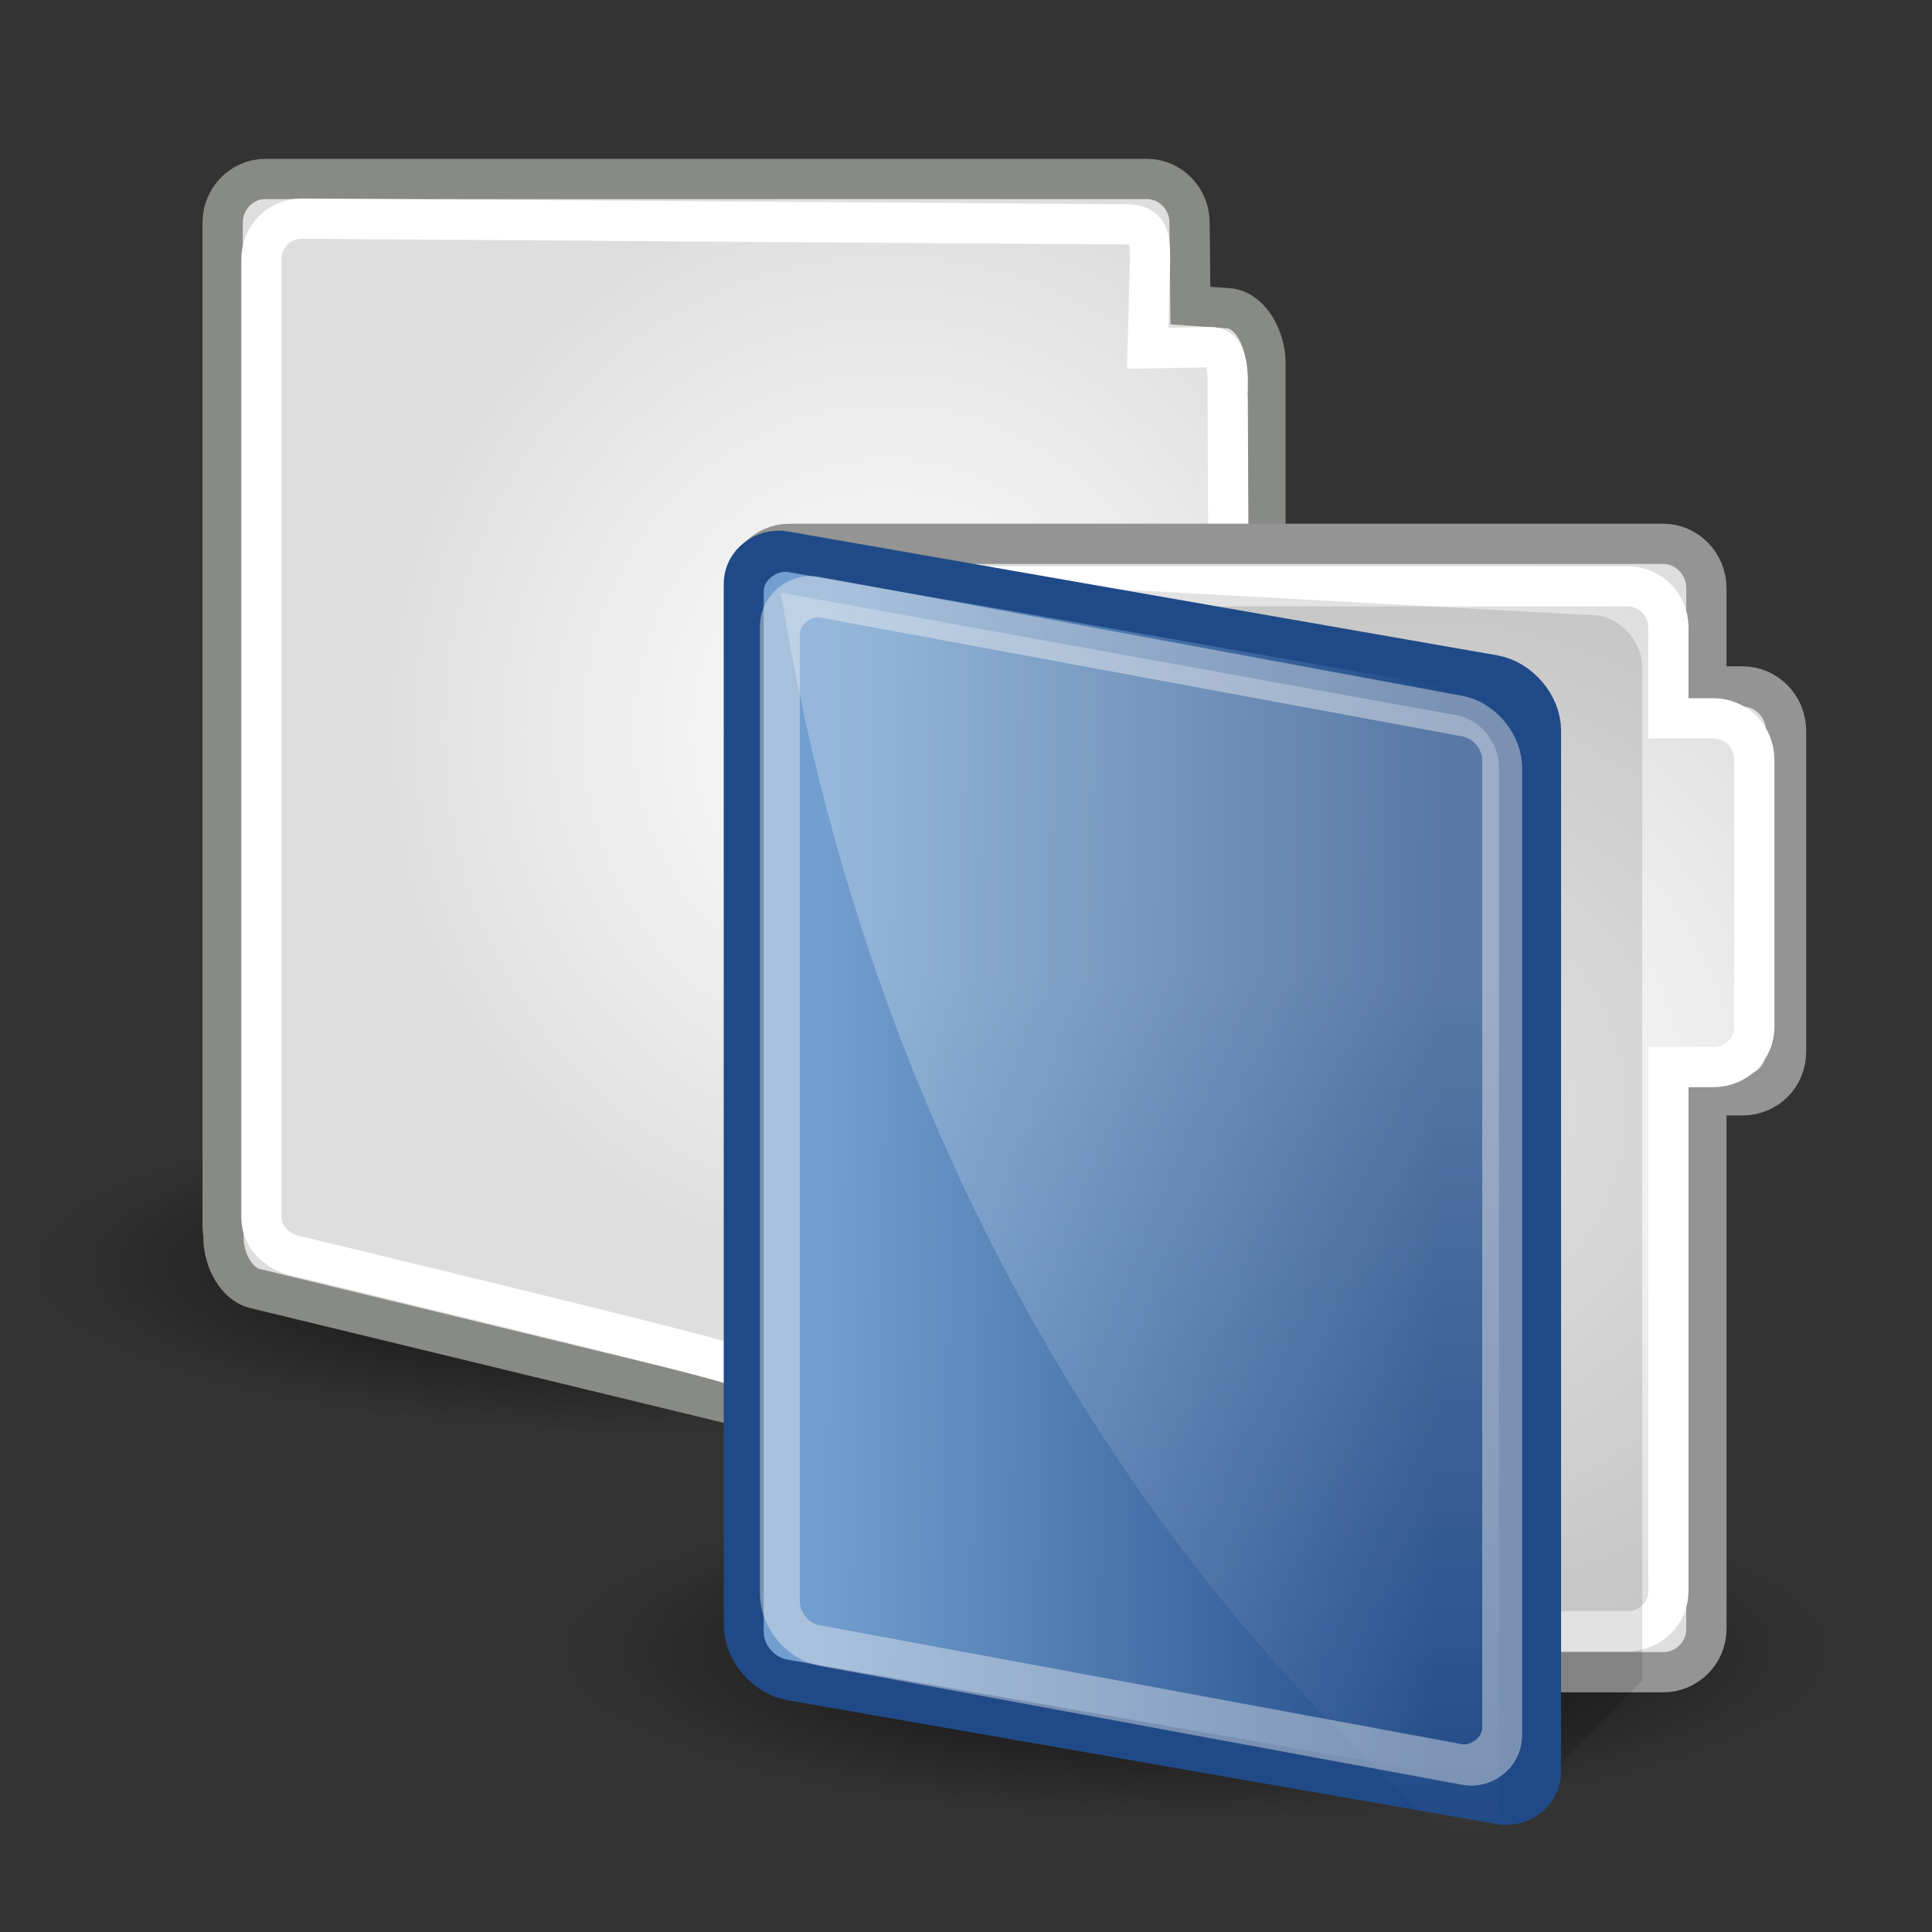 <?xml version="1.0" encoding="UTF-8" standalone="no"?>
<!-- Created with Inkscape (http://www.inkscape.org/) -->
<svg
   xmlns:dc="http://purl.org/dc/elements/1.1/"
   xmlns:cc="http://creativecommons.org/ns#"
   xmlns:rdf="http://www.w3.org/1999/02/22-rdf-syntax-ns#"
   xmlns:svg="http://www.w3.org/2000/svg"
   xmlns="http://www.w3.org/2000/svg"
   xmlns:xlink="http://www.w3.org/1999/xlink"
   xmlns:sodipodi="http://sodipodi.sourceforge.net/DTD/sodipodi-0.dtd"
   xmlns:inkscape="http://www.inkscape.org/namespaces/inkscape"
   width="48"
   height="48"
   id="svg2"
   sodipodi:version="0.32"
   inkscape:version="0.46"
   version="1.0"
   sodipodi:docbase="/usr/share/icons/UbuntuStudio/scalable/actions"
   sodipodi:docname="folder-move.svg"
   inkscape:output_extension="org.inkscape.output.svg.inkscape"
   inkscape:export-filename="/usr/share/icons/UbuntuStudio/32x32/actions/document-open.png"
   inkscape:export-xdpi="60"
   inkscape:export-ydpi="60"
   sodipodi:modified="TRUE">
  <rect width="100%" height="100%" fill="#333333" stroke="none"/>
  <defs
     id="defs4">
    <linearGradient
       inkscape:collect="always"
       id="linearGradient3816">
      <stop
         style="stop-color:#ffffff;stop-opacity:1;"
         offset="0"
         id="stop3818" />
      <stop
         style="stop-color:#ffffff;stop-opacity:0;"
         offset="1"
         id="stop3820" />
    </linearGradient>
    <linearGradient
       inkscape:collect="always"
       xlink:href="#linearGradient3816"
       id="linearGradient8045"
       gradientUnits="userSpaceOnUse"
       gradientTransform="matrix(0.657,0,0,0.681,7.308,8.343)"
       x1="30.25"
       y1="16"
       x2="30.25"
       y2="47.573" />
    <linearGradient
       inkscape:collect="always"
       xlink:href="#linearGradient3801"
       id="linearGradient8059"
       gradientUnits="userSpaceOnUse"
       gradientTransform="matrix(0.607,0,0,0.616,5.767,-36.52)"
       x1="7.25"
       y1="35"
       x2="7.547"
       y2="9.736" />
    <radialGradient
       inkscape:collect="always"
       xlink:href="#linearGradient3802"
       id="radialGradient8064"
       gradientUnits="userSpaceOnUse"
       gradientTransform="matrix(0.68,0,0,0.73,7.471,6.305)"
       cx="32.561"
       cy="22.177"
       fx="32.561"
       fy="22.177"
       r="19.209" />
    <radialGradient
       inkscape:collect="always"
       xlink:href="#linearGradient4014"
       id="radialGradient8036"
       gradientUnits="userSpaceOnUse"
       gradientTransform="matrix(1,0,0,0.267,0,30.77)"
       cx="24.125"
       cy="42"
       fx="24.125"
       fy="42"
       r="23.375" />
    <inkscape:perspective
       sodipodi:type="inkscape:persp3d"
       inkscape:vp_x="0 : 24 : 1"
       inkscape:vp_y="0 : 1000 : 0"
       inkscape:vp_z="48 : 24 : 1"
       inkscape:persp3d-origin="24 : 16 : 1"
       id="perspective51" />
    <linearGradient
       inkscape:collect="always"
       id="linearGradient4014">
      <stop
         style="stop-color:#000000;stop-opacity:1;"
         offset="0"
         id="stop4016" />
      <stop
         style="stop-color:#000000;stop-opacity:0;"
         offset="1"
         id="stop4018" />
    </linearGradient>
    <linearGradient
       inkscape:collect="always"
       id="linearGradient3802">
      <stop
         style="stop-color:#ffffff;stop-opacity:1"
         offset="0"
         id="stop3804" />
      <stop
         style="stop-color:#dedede;stop-opacity:1"
         offset="1"
         id="stop3806" />
    </linearGradient>
    <linearGradient
       id="linearGradient3801">
      <stop
         style="stop-color:#729fcf;stop-opacity:1;"
         offset="0"
         id="stop3803" />
      <stop
         style="stop-color:#204a87;stop-opacity:1;"
         offset="1"
         id="stop3805" />
    </linearGradient>
    <radialGradient
       inkscape:collect="always"
       xlink:href="#linearGradient4014"
       id="radialGradient8703"
       gradientUnits="userSpaceOnUse"
       gradientTransform="matrix(1,0,0,0.267,0,30.77)"
       cx="24.125"
       cy="42"
       fx="24.125"
       fy="42"
       r="23.375" />
    <radialGradient
       inkscape:collect="always"
       xlink:href="#linearGradient3802"
       id="radialGradient8705"
       gradientUnits="userSpaceOnUse"
       gradientTransform="matrix(0.667,0,0,0.714,7.364,6.331)"
       cx="32.561"
       cy="22.177"
       fx="32.561"
       fy="22.177"
       r="19.209" />
  </defs>
  <sodipodi:namedview
     id="base"
     pagecolor="#ffffff"
     bordercolor="#666666"
     borderopacity="1.0"
     gridtolerance="10000"
     guidetolerance="10"
     objecttolerance="10"
     inkscape:pageopacity="0.0"
     inkscape:pageshadow="2"
     inkscape:zoom="11.313708"
     inkscape:cx="6.6941571"
     inkscape:cy="27.05571"
     inkscape:document-units="px"
     inkscape:current-layer="layer1"
     width="48px"
     height="48px"
     inkscape:showpageshadow="false"
     inkscape:window-width="1280"
     inkscape:window-height="950"
     inkscape:window-x="1"
     inkscape:window-y="50"
     showgrid="true"
     inkscape:snap-global="false">
    <inkscape:grid
       type="xygrid"
       id="grid8855" />
  </sodipodi:namedview>
  <g
     inkscape:label="Layer 1"
     inkscape:groupmode="layer"
     id="layer1">
    <g
       id="g8697"
       transform="translate(-7.028,-4)">
      <path
         transform="matrix(0.667,0,0,0.667,7.197,7.464)"
         d="M 47.5,42 A 23.375,6.25 0 1 1 0.75,42 A 23.375,6.25 0 1 1 47.5,42 z"
         sodipodi:ry="6.25"
         sodipodi:rx="23.375"
         sodipodi:cy="42"
         sodipodi:cx="24.125"
         id="path2335"
         style="opacity:0.825;fill:url(#radialGradient8703);fill-opacity:1;fill-rule:evenodd;stroke:none;stroke-width:1.542;stroke-linecap:butt;stroke-linejoin:miter;marker:none;marker-start:none;marker-mid:none;marker-end:none;stroke-miterlimit:4;stroke-dasharray:none;stroke-dashoffset:0;stroke-opacity:1;visibility:visible;display:inline;overflow:visible;enable-background:accumulate"
         sodipodi:type="arc" />
      <path
         sodipodi:nodetypes="cccccccccccccccsccccc"
         id="path2338"
         d="M 13.621,8.446 C 13.031,8.446 12.559,8.939 12.559,9.53 L 12.559,34.468 C 12.559,34.542 12.566,34.607 12.58,34.676 L 12.58,34.739 C 12.58,35.331 12.922,35.906 13.351,36.01 L 25.813,39.03 C 26.241,39.134 26.583,38.727 26.583,38.135 L 26.583,35.53 L 35.52,35.53 C 36.11,35.53 36.582,35.058 36.582,34.468 L 36.582,21.821 L 37.405,21.821 C 37.996,21.821 38.468,21.349 38.468,20.759 L 38.468,12.988 C 38.468,12.877 38.452,12.771 38.426,12.655 C 38.315,12.151 37.969,11.655 37.489,11.655 L 36.603,11.592 L 36.582,9.53 C 36.582,8.939 36.11,8.446 35.52,8.446 L 13.621,8.446 z"
         style="fill:url(#radialGradient8705);fill-opacity:1;fill-rule:evenodd;stroke:#888a85;stroke-width:1;stroke-linecap:butt;stroke-linejoin:miter;marker:none;marker-start:none;marker-mid:none;marker-end:none;stroke-miterlimit:4;stroke-dasharray:none;stroke-dashoffset:0;stroke-opacity:1;visibility:visible;display:inline;overflow:visible;enable-background:accumulate" />
      <path
         style="fill:none;fill-opacity:1;fill-rule:evenodd;stroke:#ffffff;stroke-width:1;stroke-linecap:butt;stroke-linejoin:miter;marker:none;marker-start:none;marker-mid:none;marker-end:none;stroke-miterlimit:4;stroke-dasharray:none;stroke-dashoffset:0;stroke-opacity:1;visibility:visible;display:inline;overflow:visible;enable-background:accumulate"
         d="M 37.53,13.91 C 37.501,13.702 37.664,12.625 37.108,12.625 L 35.542,12.653 L 35.6,10.434 C 35.6,9.885 35.561,9.574 35.005,9.574 L 14.52,9.432 C 13.964,9.432 13.523,9.885 13.523,10.434 L 13.523,34.248 C 13.523,34.796 14.022,35.174 14.52,35.232 C 14.52,35.232 24.09,37.536 25.13,37.874 C 25.594,37.981 25.884,37.967 25.881,37.249 C 25.817,36.391 25.888,34.562 25.888,34.562 L 34.602,34.562 C 35.158,34.562 35.6,34.126 35.6,33.577 L 35.542,21.158 L 36.648,21.158 C 37.204,21.158 37.559,21.233 37.559,20.684 L 37.53,13.91 z"
         id="path2340"
         sodipodi:nodetypes="cccccccccccccccccc" />
      <g
         transform="matrix(0.625,0,0,0.625,8.191,8.707)"
         style="fill:#cacaca;fill-opacity:1;stroke-width:1.067;stroke-miterlimit:4;stroke-dasharray:none"
         id="g3383" />
    </g>
    <g
       id="g8871"
       transform="translate(5.83,5.041)">
      <path
         transform="matrix(0.681,0,0,0.681,7.464,7.377)"
         d="M 47.5,42 A 23.375,6.25 0 1 1 0.75,42 A 23.375,6.25 0 1 1 47.5,42 z"
         sodipodi:ry="6.25"
         sodipodi:rx="23.375"
         sodipodi:cy="42"
         sodipodi:cx="24.125"
         id="path4012"
         style="opacity:0.825;fill:url(#radialGradient8036);fill-opacity:1;fill-rule:evenodd;stroke:none;stroke-width:1;stroke-linecap:butt;stroke-linejoin:miter;marker:none;marker-start:none;marker-mid:none;marker-end:none;stroke-miterlimit:4;stroke-dasharray:none;stroke-dashoffset:0;stroke-opacity:1;visibility:visible;display:inline;overflow:visible;enable-background:accumulate"
         sodipodi:type="arc" />
      <path
         sodipodi:nodetypes="ccccccccccccccc"
         id="rect2448"
         d="M 38.544,13.116 C 38.544,12.513 38.066,12.014 37.463,12.014 L 36.565,12.014 L 36.565,9.573 C 36.565,8.969 36.086,8.47 35.484,8.47 L 13.788,8.47 C 13.185,8.47 12.706,8.969 12.706,9.573 L 12.706,35.422 C 12.706,36.025 13.185,36.505 13.788,36.505 L 35.484,36.505 C 36.086,36.505 36.565,36.025 36.565,35.422 L 36.565,22.172 L 37.463,22.172 C 38.066,22.172 38.544,21.693 38.544,21.09 L 38.544,13.116 z"
         style="fill:url(#radialGradient8064);fill-opacity:1;fill-rule:evenodd;stroke:#949494;stroke-width:1;stroke-linecap:butt;stroke-linejoin:miter;marker:none;marker-start:none;marker-mid:none;marker-end:none;stroke-miterlimit:4;stroke-dasharray:none;stroke-dashoffset:0;stroke-opacity:1;visibility:visible;display:inline;overflow:visible;enable-background:accumulate" />
      <path
         style="fill:none;fill-opacity:1;fill-rule:evenodd;stroke:#ffffff;stroke-width:1;stroke-linecap:butt;stroke-linejoin:miter;marker:none;marker-start:none;marker-mid:none;marker-end:none;stroke-miterlimit:4;stroke-dasharray:none;stroke-dashoffset:0;stroke-opacity:1;visibility:visible;display:inline;overflow:visible;enable-background:accumulate"
         d="M 37.755,13.828 C 37.755,13.269 37.307,12.807 36.743,12.807 L 35.621,12.807 L 35.621,10.547 C 35.621,9.988 35.173,9.526 34.609,9.526 L 14.305,9.526 C 13.741,9.526 13.293,9.988 13.293,10.547 L 13.293,34.482 C 13.293,35.041 13.741,35.485 14.305,35.485 L 34.609,35.485 C 35.173,35.485 35.621,35.041 35.621,34.482 L 35.621,21.469 L 36.743,21.469 C 37.307,21.469 37.755,21.025 37.755,20.466 L 37.755,13.828 z"
         id="path3194"
         sodipodi:nodetypes="ccccccccccccccc" />
      <path
         sodipodi:nodetypes="cccccc"
         id="rect3196"
         d="M 34.97,11.531 L 34.97,36.71 L 32.241,39.503 L 16.277,9.294 L 33.881,10.251 C 34.484,10.357 34.97,10.928 34.97,11.531 z"
         inkscape:transform-center-y="-14.537892"
         inkscape:transform-center-x="-2.5426398"
         style="opacity:0.116;fill:#000000;fill-opacity:1;fill-rule:evenodd;stroke:none;stroke-width:1;stroke-linecap:butt;stroke-linejoin:miter;marker:none;marker-start:none;marker-mid:none;marker-end:none;stroke-miterlimit:4;stroke-dasharray:none;stroke-dashoffset:0;stroke-opacity:1;visibility:visible;display:inline;overflow:visible;enable-background:accumulate" />
      <rect
         inkscape:transform-center-x="-2.5426398"
         transform="matrix(0,1,-0.985,-0.172,0,0)"
         inkscape:transform-center-y="-14.537892"
         style="fill:url(#linearGradient8059);fill-opacity:1;fill-rule:evenodd;stroke:#204a87;stroke-width:1.008;stroke-linecap:butt;stroke-linejoin:miter;marker:none;marker-start:none;marker-mid:none;marker-end:none;stroke-miterlimit:4;stroke-dasharray:none;stroke-dashoffset:0;stroke-opacity:1;visibility:visible;display:inline;overflow:visible;enable-background:accumulate"
         id="rect3152"
         width="28.031"
         height="20.112"
         x="6.267"
         y="-32.952"
         rx="1.089"
         ry="1.106" />
      <rect
         inkscape:transform-center-x="-2.3041113"
         transform="matrix(0,1,-0.983,-0.182,0,0)"
         inkscape:transform-center-y="-13.496906"
         style="opacity:0.439;fill:none;fill-opacity:1;fill-rule:evenodd;stroke:#eeeeec;stroke-width:1.008;stroke-linecap:butt;stroke-linejoin:miter;marker:none;marker-start:none;marker-mid:none;marker-end:none;stroke-miterlimit:4;stroke-dasharray:none;stroke-dashoffset:0;stroke-opacity:1;visibility:visible;display:inline;overflow:visible;enable-background:accumulate"
         id="rect4411"
         width="26.047"
         height="18.256"
         x="7.104"
         y="-32.036"
         rx="1.012"
         ry="1.004" />
      <g
         transform="matrix(0.681,0,0,0.681,-59.201,9.842)"
         inkscape:label="Layer 1"
         id="g3802">
        <g
           id="g3845"
           transform="matrix(0.531,0.531,-0.531,0.531,51.879,-8.982)" />
      </g>
      <path
         id="path3770"
         d="M 13.569,9.685 C 15.647,22.463 21.838,33.487 30.424,40.751 C 30.976,40.816 31.41,40.437 31.41,39.856 L 31.41,14.007 C 31.41,13.404 30.945,12.835 30.363,12.73 L 13.569,9.685 z"
         style="opacity:0.254;fill:url(#linearGradient8045);fill-opacity:1;fill-rule:evenodd;stroke:none;stroke-width:1;stroke-linecap:butt;stroke-linejoin:miter;marker:none;marker-start:none;marker-mid:none;marker-end:none;stroke-miterlimit:4;stroke-dasharray:none;stroke-dashoffset:0;stroke-opacity:1;visibility:visible;display:inline;overflow:visible;enable-background:accumulate" />
    </g>
  </g>
</svg>
